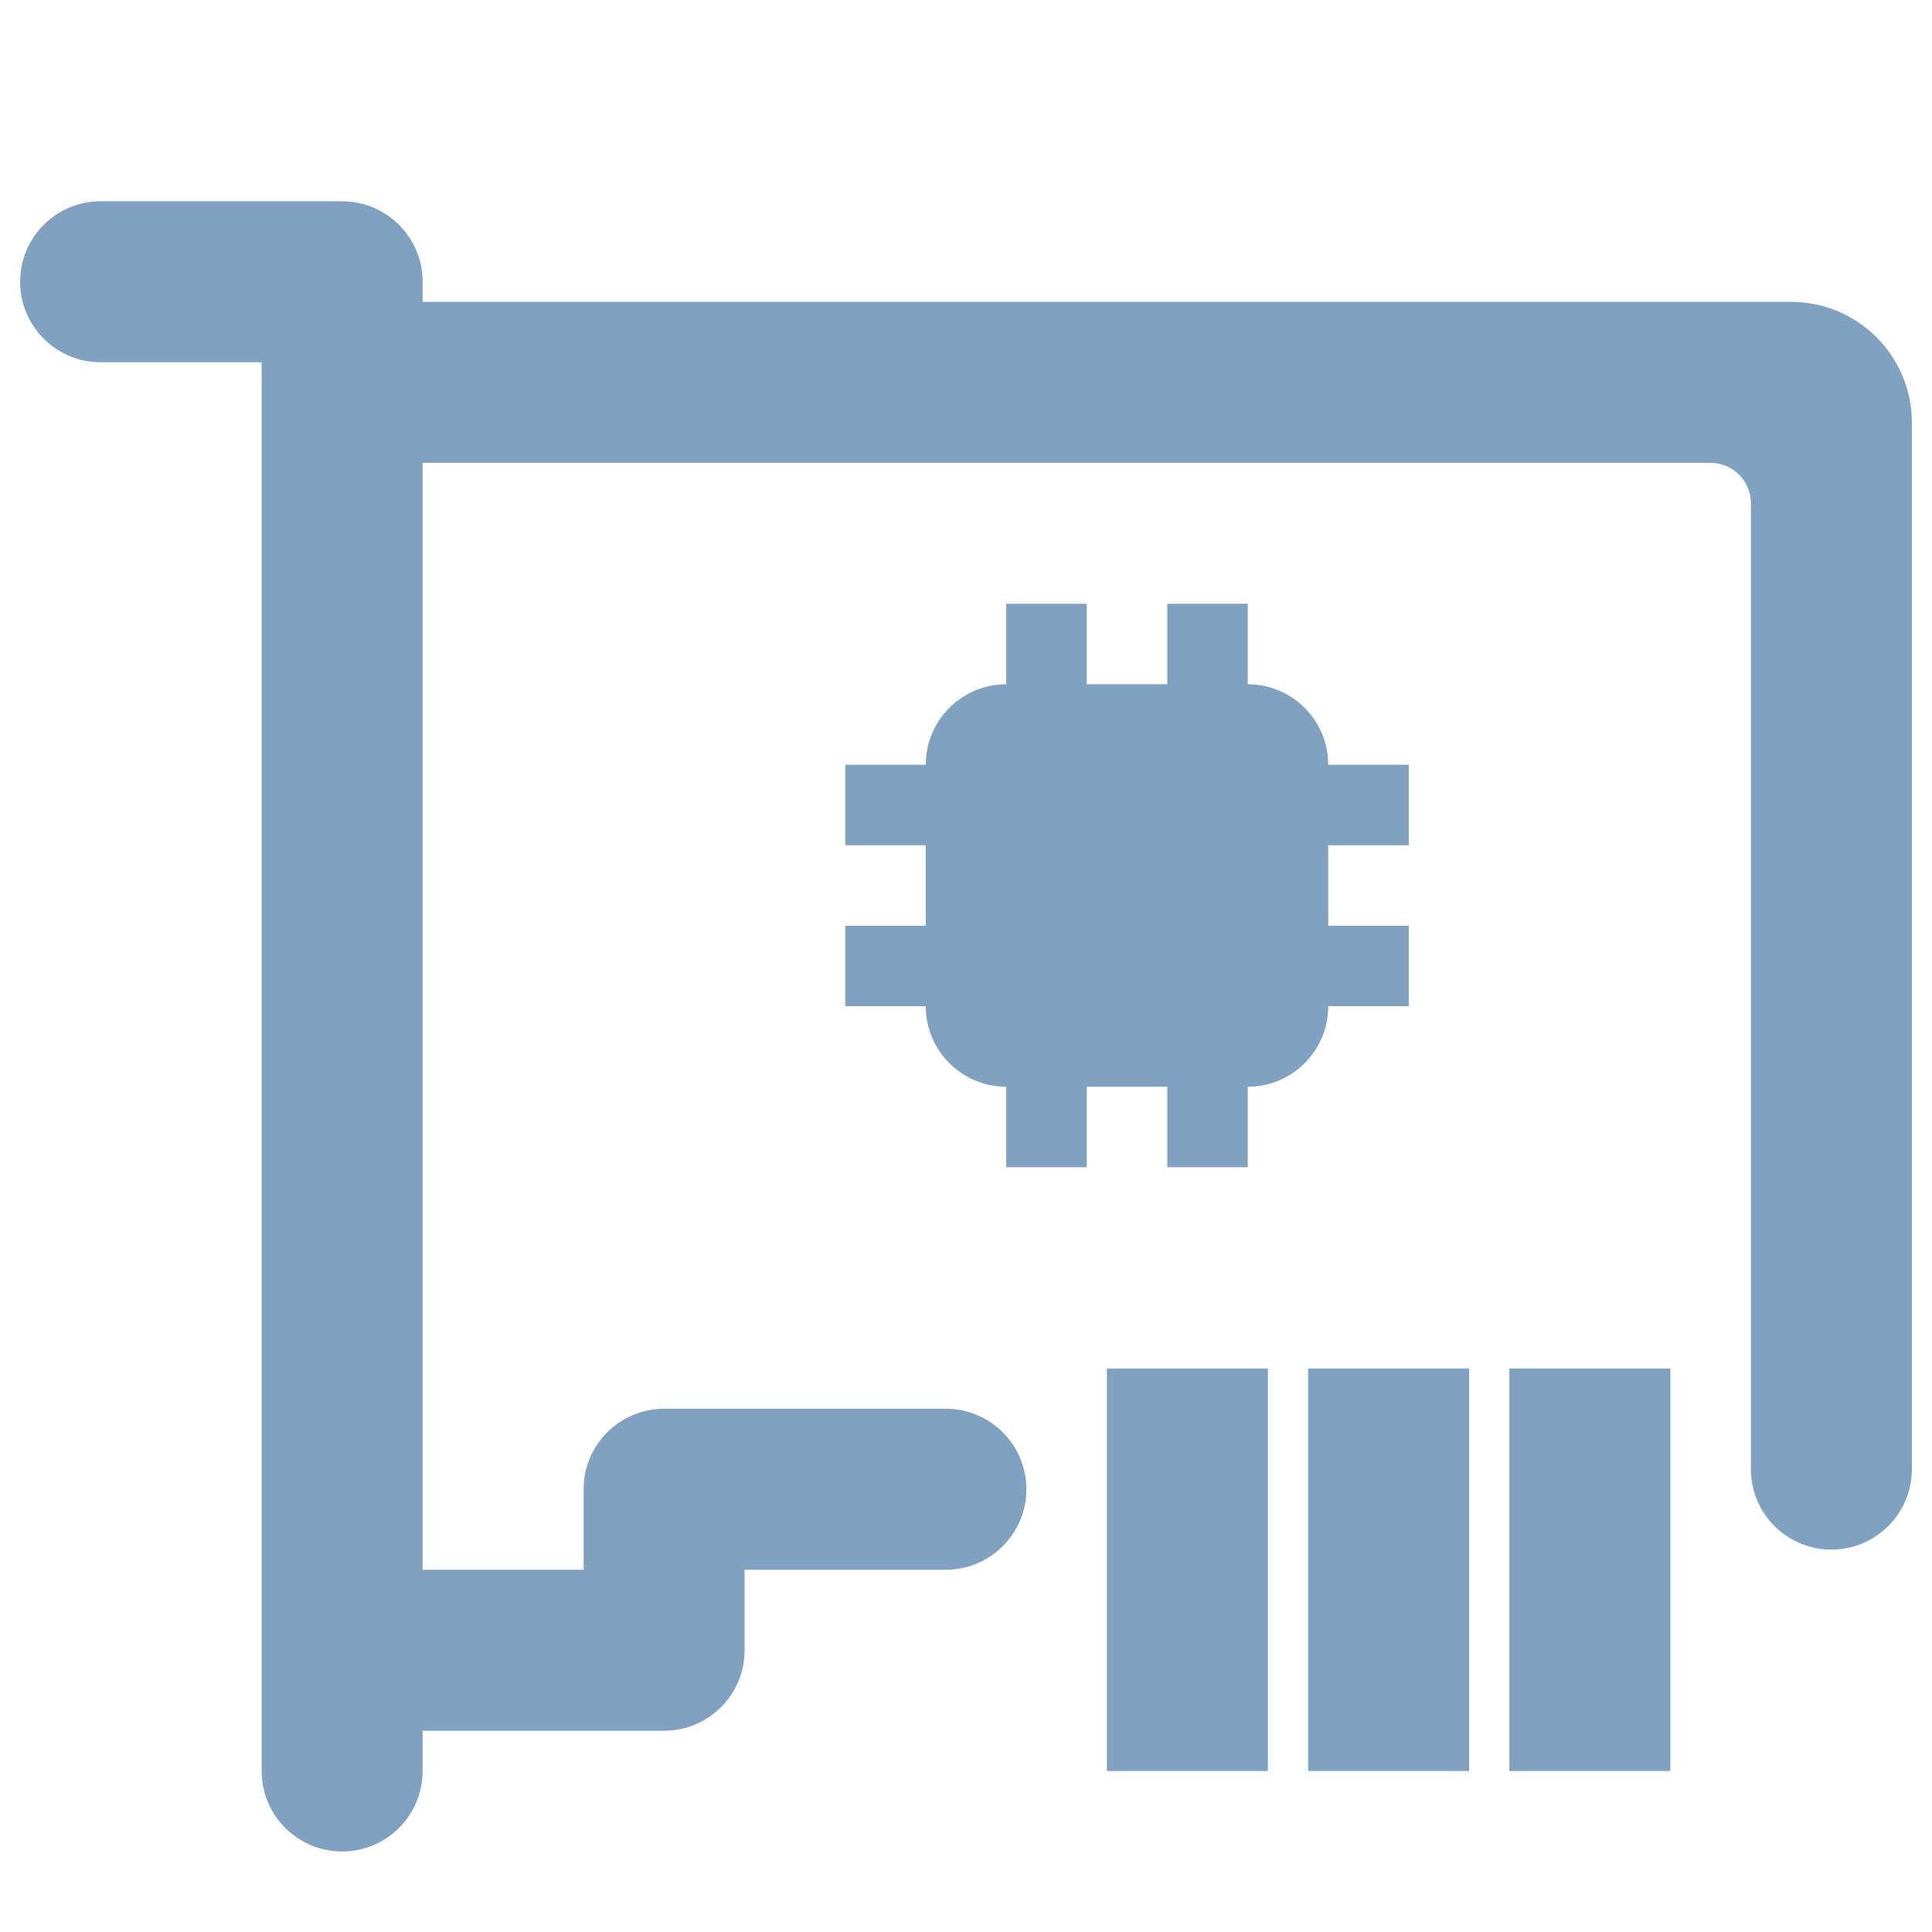 <?xml version="1.0" encoding="UTF-8" standalone="no"?><!-- Generator: Gravit.io --><svg xmlns="http://www.w3.org/2000/svg" xmlns:xlink="http://www.w3.org/1999/xlink" style="isolation:isolate" viewBox="0 0 48 48" width="48pt" height="48pt"><linearGradient id="_lgradient_10" x1="0" y1="0.5" x2="0.907" y2="0.92" gradientTransform="matrix(14,0,0,10,27.5,34)" gradientUnits="userSpaceOnUse"><stop offset="0%" stop-opacity="1" style="stop-color:rgb(129,161,193)"/><stop offset="83.888%" stop-opacity="1" style="stop-color:rgb(129,161,193)"/></linearGradient><path d=" M 41.5 42 L 41.5 44 L 37.5 44 L 37.5 42 L 37.5 36 L 37.5 34 L 41.5 34 L 41.5 36 L 41.5 42 L 41.5 42 Z  M 36.5 42 L 36.5 44 L 32.5 44 L 32.5 42 L 32.5 36 L 32.5 34 L 36.5 34 L 36.5 36 L 36.5 42 L 36.5 42 Z  M 31.5 42 L 31.5 44 L 27.5 44 L 27.5 42 L 27.5 36 L 27.5 34 L 31.5 34 L 31.5 36 L 31.5 42 Z " fill-rule="evenodd" fill="url(#_lgradient_10)"/><linearGradient id="_lgradient_11" x1="0.4" y1="0.202" x2="0.365" y2="1.119" gradientTransform="matrix(47,0,0,41,0.5,5)" gradientUnits="userSpaceOnUse"><stop offset="0%" stop-opacity="1" style="stop-color:rgb(129,161,193)"/><stop offset="97.826%" stop-opacity="1" style="stop-color:rgb(129,161,193)"/></linearGradient><path d=" M 10.5 11.5 L 11.5 11.5 L 11.5 11.5 L 42.5 11.5 C 43.052 11.5 43.5 11.948 43.5 12.5 L 43.5 36.5 L 43.5 36.5 C 43.5 37.604 44.396 38.5 45.5 38.5 L 45.5 38.5 C 46.604 38.5 47.5 37.604 47.5 36.5 L 47.5 36.5 L 47.5 10.5 C 47.5 8.844 46.156 7.5 44.5 7.5 L 11.5 7.5 L 10.5 7.5 L 10.5 7 C 10.5 5.896 9.604 5 8.5 5 L 2.5 5 L 2.5 5 C 1.396 5 0.5 5.896 0.5 7 L 0.5 7 C 0.5 8.104 1.396 9 2.5 9 L 2.5 9 L 6.5 9 L 6.5 44 L 6.5 44 C 6.5 45.104 7.396 46 8.5 46 L 8.5 46 C 9.604 46 10.5 45.104 10.5 44 L 10.5 44 L 10.5 43 L 12.5 43 L 12.5 43 L 16.5 43 C 17.604 43 18.5 42.104 18.5 41 L 18.5 39 L 23.5 39 L 23.5 39 C 24.604 39 25.5 38.104 25.5 37 L 25.5 37 C 25.5 35.896 24.604 35 23.5 35 L 23.5 35 L 16.5 35 C 15.396 35 14.5 35.896 14.5 37 L 14.5 39 L 12.5 39 L 10.5 39 L 10.5 11.5 Z  M 23 23 L 23 21 L 21 21 L 21 19 L 23 19 C 23 17.896 23.896 17 25 17 L 25 15 L 27 15 L 27 17 L 29 17 L 29 15 L 31 15 L 31 17 C 32.104 17 33 17.896 33 19 L 35 19 L 35 21 L 33 21 L 33 23 L 35 23 L 35 25 L 33 25 C 33 26.104 32.104 27 31 27 L 31 29 L 29 29 L 29 27 L 27 27 L 27 29 L 25 29 L 25 27 C 23.896 27 23 26.104 23 25 L 21 25 L 21 23 L 23 23 Z " fill-rule="evenodd" fill="url(#_lgradient_11)"/></svg>